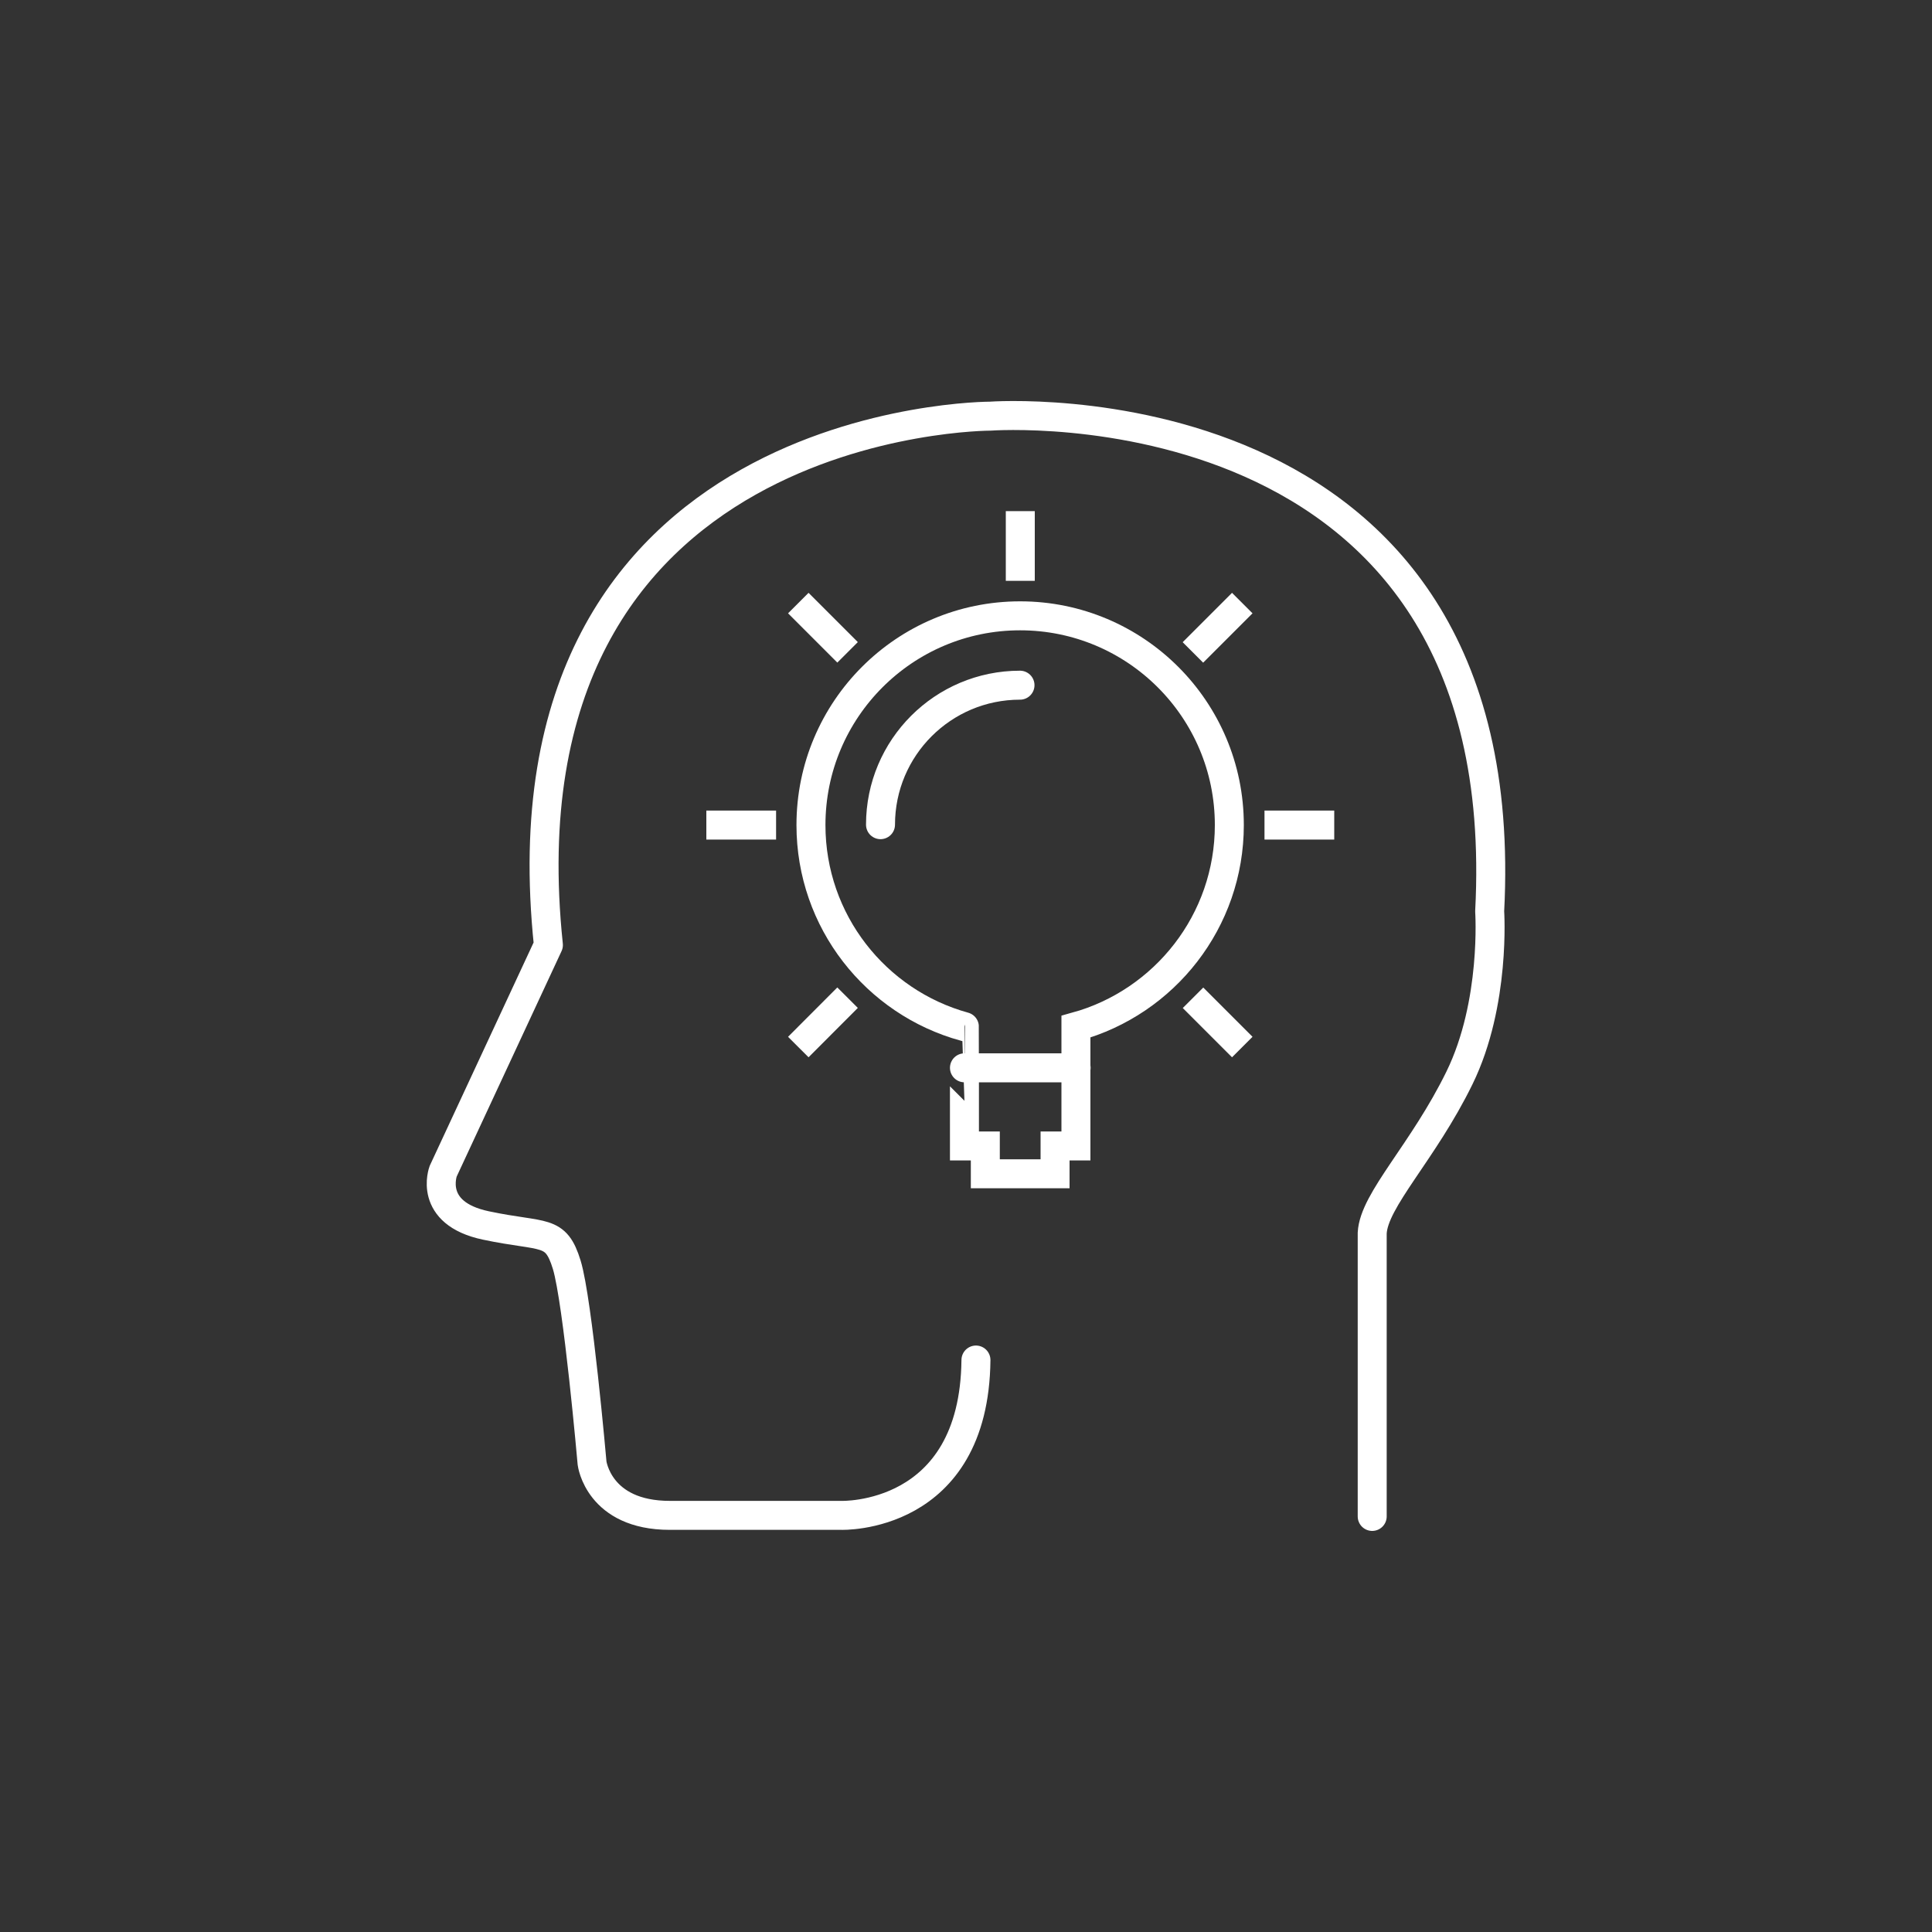 <?xml version="1.0" encoding="UTF-8"?>
<svg id="Icons" xmlns="http://www.w3.org/2000/svg" viewBox="0 0 200 200">
  <rect x="0" y="0" width="200" height="200" fill="#333333" stroke="none"/>
  <defs>
    <style>
      .cls-1 {
        stroke-miterlimit: 10;
      }

      .cls-1, .cls-2 {
        stroke-linecap: round;
      }

      .cls-1, .cls-2, .cls-3 {
        fill: none;
        stroke: #fff;
        stroke-width: 3px;
      }

      .cls-2, .cls-3 {
        stroke-linejoin: round;
      }
    </style>
  </defs>
  <path class="cls-2" d="M142.05,156.98v-29.33c.17-3.44,5.27-8.37,9.04-16.08,3.77-7.72,3.12-17.23,3.12-17.23,2.9-55.31-51.69-51.26-51.69-51.26,0,0-51.5-.07-45.75,54.75l-10.89,23.41s-1.65,4.34,4.42,5.62c6.06,1.28,7.21.3,8.37,4.07,1.15,3.78,2.62,20.53,2.62,20.53,0,0,.66,5.41,8.05,5.41h17.73s13.79.5,13.96-16.08"/>
  <g>
    <path class="cls-2" d="M105.59,70.93c-7.98,0-14.44,6.47-14.44,14.44"/>
    <line class="cls-3" x1="105.62" y1="60.13" x2="105.62" y2="52.91"/>
    <line class="cls-3" x1="80.34" y1="85.41" x2="73.12" y2="85.41"/>
    <line class="cls-3" x1="138.12" y1="85.41" x2="130.9" y2="85.41"/>
    <line class="cls-3" x1="87.74" y1="67.53" x2="82.64" y2="62.43"/>
    <line class="cls-3" x1="128.6" y1="108.39" x2="123.5" y2="103.29"/>
    <line class="cls-3" x1="87.74" y1="103.28" x2="82.64" y2="108.39"/>
    <line class="cls-3" x1="128.6" y1="62.43" x2="123.49" y2="67.54"/>
    <path class="cls-1" d="M99.84,118.63h2.16v2.88h7.22v-2.88h2.16v-12.35c9.16-2.53,15.88-10.92,15.88-20.87,0-11.96-9.7-21.66-21.66-21.66s-21.65,9.7-21.65,21.66c0,9.97,6.73,18.35,15.88,20.87.01,0,.01,12.35.01,12.35Z"/>
    <line class="cls-2" x1="99.84" y1="110.54" x2="111.4" y2="110.54"/>
  </g>
</svg>